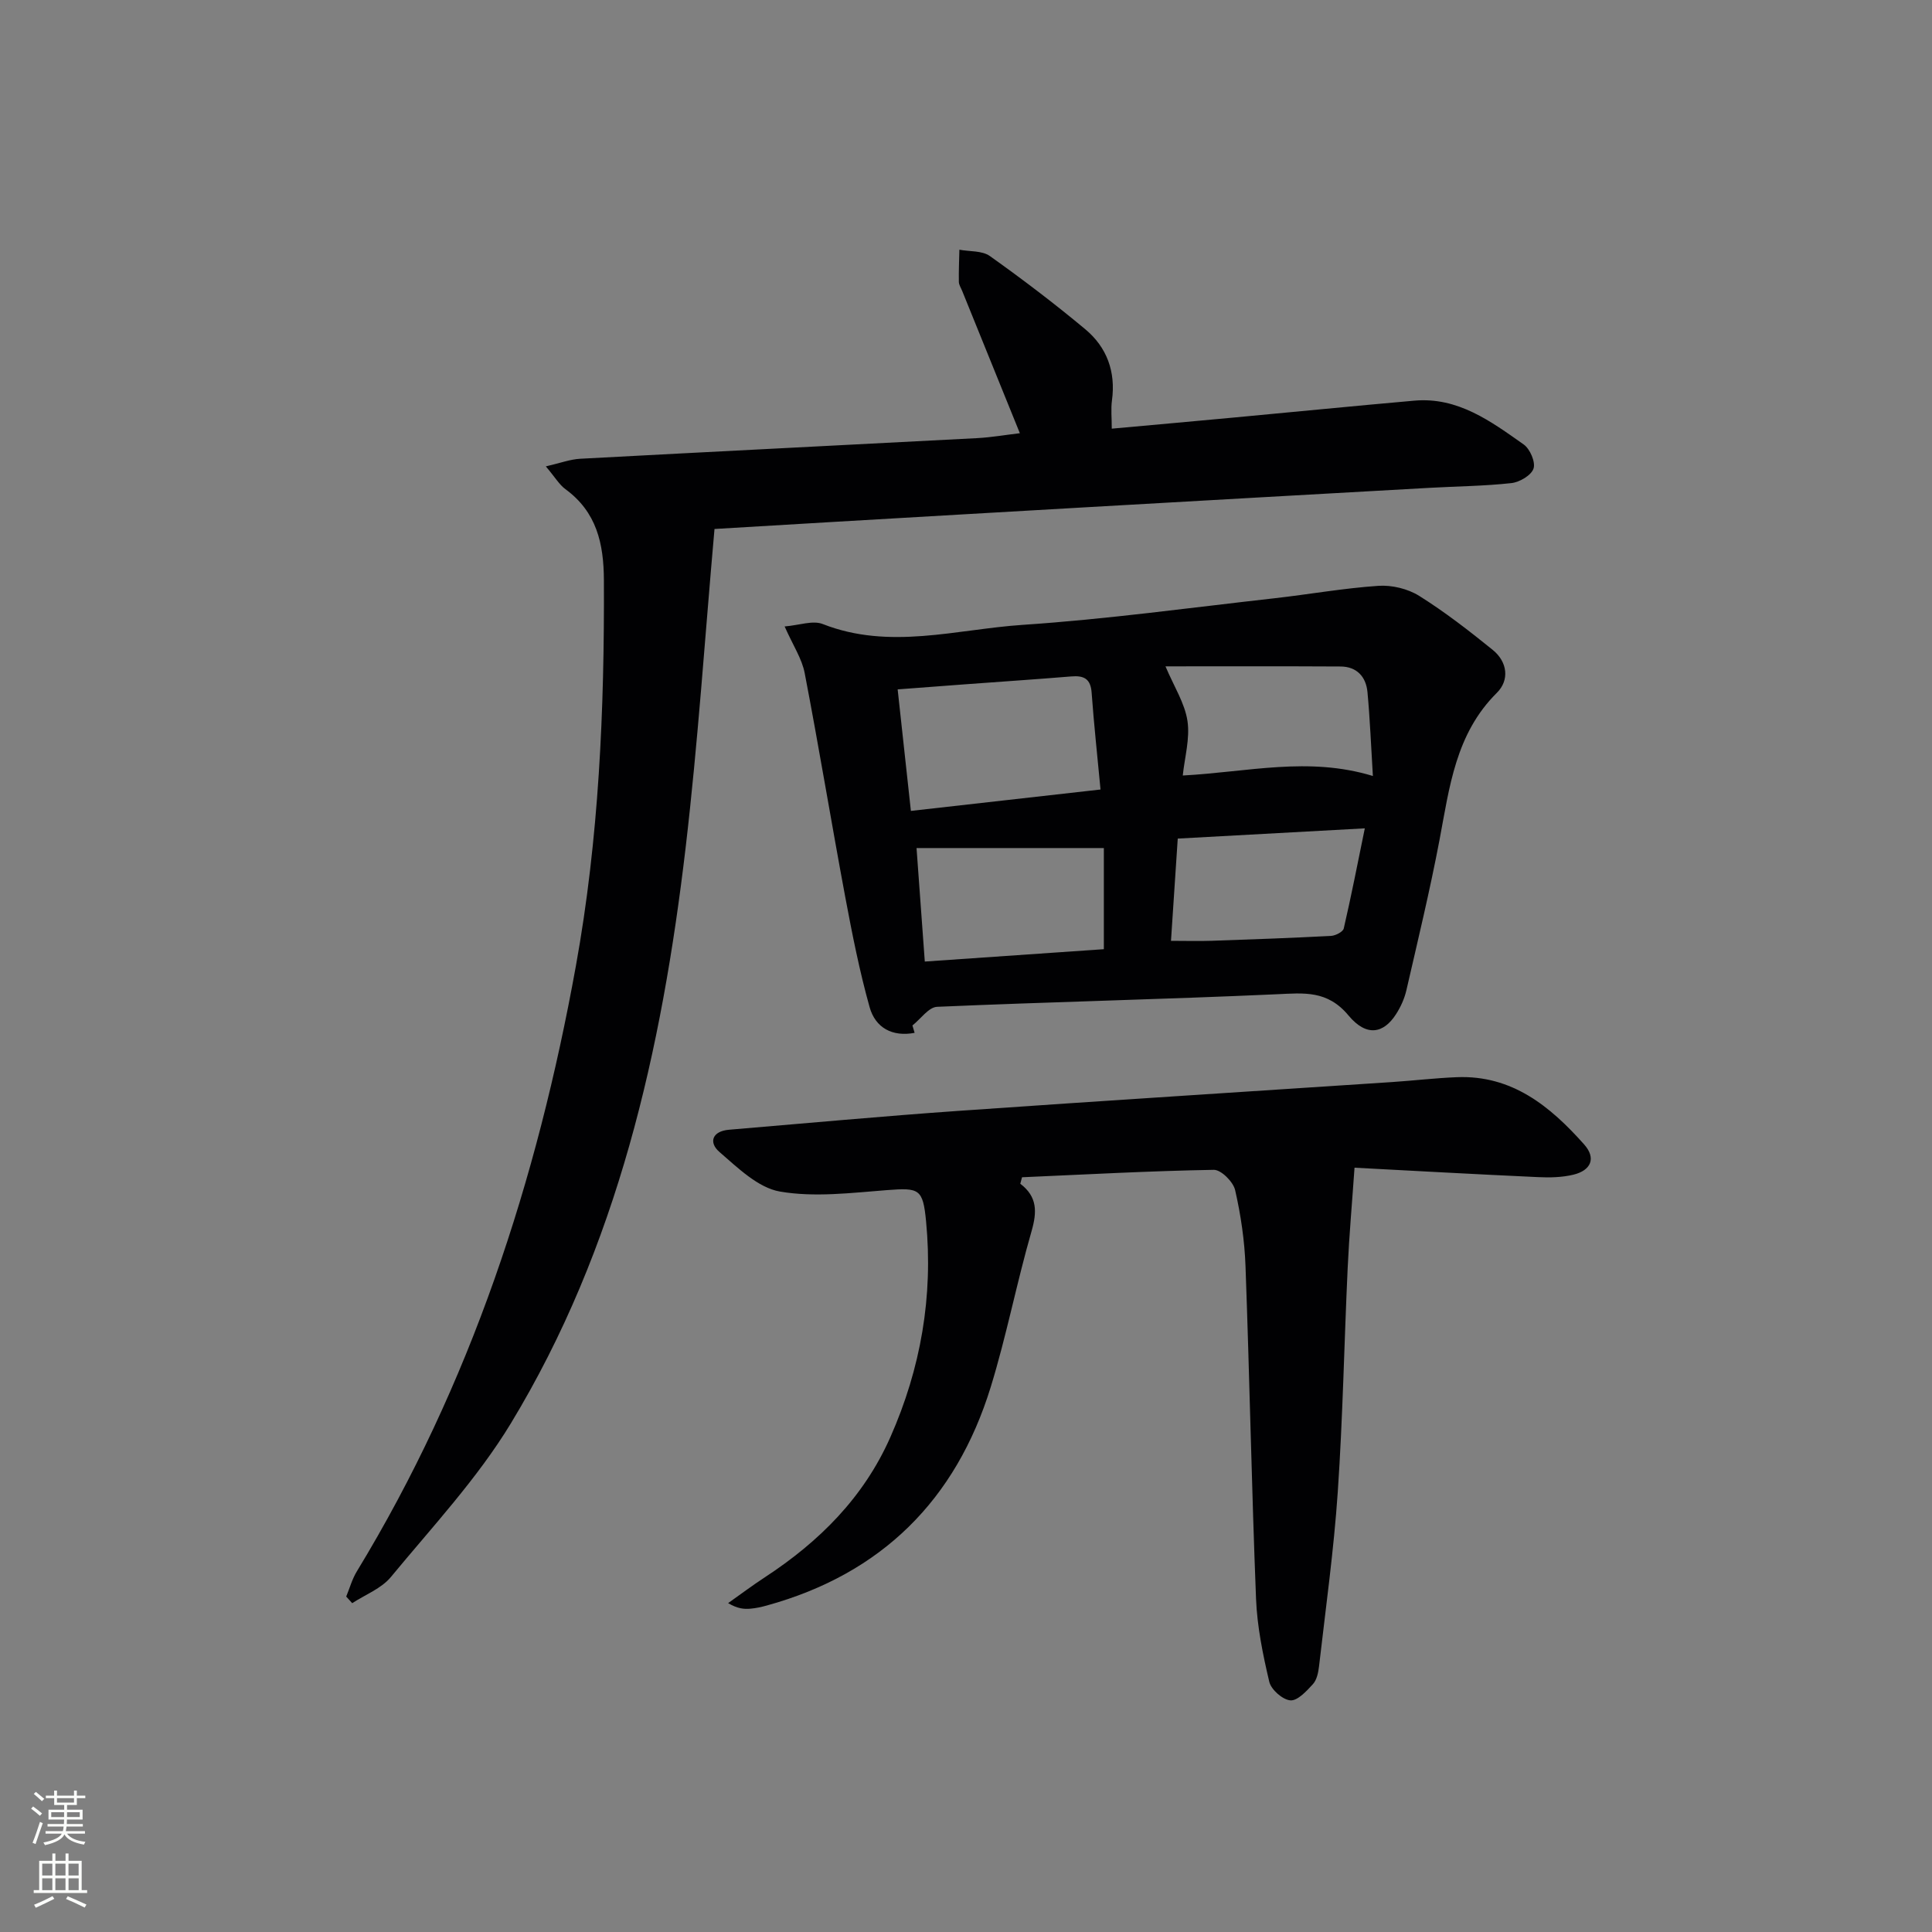 <svg enable-background="new 0 0 400 400" viewBox="0 0 400 400" xmlns="http://www.w3.org/2000/svg"><rect x="0" y="0" width="400" height="400" fill="#808080" stroke="none"/><g fill="#010103"><path d="m71.68 330.55c.72-1.75 1.23-3.63 2.21-5.23 23.55-38.71 37.3-80.85 45.33-125.27 4.8-26.53 5.93-53.12 5.81-79.92-.03-7.6-1.5-14.12-7.96-18.85-1.28-.94-2.14-2.45-4.06-4.72 2.97-.68 5.03-1.47 7.13-1.58 27.39-1.47 54.79-2.83 82.18-4.27 2.97-.16 5.92-.68 8.83-1.02-4-9.86-7.98-19.67-11.95-29.48-.25-.62-.67-1.24-.68-1.86-.04-2.22.06-4.43.11-6.65 2.13.4 4.71.17 6.31 1.31 6.76 4.81 13.38 9.84 19.76 15.16 4.47 3.73 6.33 8.79 5.52 14.73-.24 1.76-.04 3.59-.04 5.85 8.72-.79 17.09-1.54 25.45-2.32 12.4-1.15 24.8-2.39 37.21-3.48 9.01-.79 15.84 4.29 22.62 9.07 1.31.92 2.49 3.65 2.04 4.99-.46 1.4-2.88 2.82-4.58 3.01-5.61.62-11.28.66-16.92.98-23.4 1.31-46.81 2.63-70.21 3.97-17.76 1.01-35.53 2.06-53.29 3.09-7.94.46-15.88.94-24.57 1.46-1.97 22.17-3.41 44.15-5.98 66-4.93 41.85-14.04 82.66-36.2 119.2-6.93 11.42-16.26 21.41-24.82 31.78-1.97 2.39-5.3 3.65-8.01 5.42-.4-.45-.82-.91-1.24-1.37z"/><path d="m189.36 213.84c-4.61.88-8.13-1.05-9.32-5.33-2.09-7.47-3.6-15.11-5.03-22.74-2.89-15.46-5.44-30.98-8.41-46.42-.57-2.99-2.42-5.73-4.15-9.65 3.04-.25 5.83-1.31 7.89-.5 13.83 5.44 27.67 1.09 41.4.17 17.37-1.16 34.66-3.55 51.98-5.49 7.23-.81 14.41-2.1 21.65-2.59 2.79-.19 6.1.6 8.46 2.08 5.33 3.34 10.34 7.23 15.24 11.2 3.03 2.46 3.5 6.23.84 8.87-8.56 8.49-9.81 19.55-11.88 30.49-1.98 10.42-4.47 20.74-6.85 31.08-.4 1.74-1.18 3.47-2.15 4.97-2.58 4.03-6.12 4.72-9.83.27-4.38-5.26-9.19-4.66-14.9-4.4-23.42 1.06-46.87 1.58-70.29 2.6-1.75.08-3.4 2.52-5.1 3.86.16.52.3 1.03.45 1.53zm38.49-50.38c-.65-6.97-1.37-13.51-1.84-20.06-.21-2.93-1.66-3.57-4.25-3.35-7.27.6-14.55 1.08-21.82 1.62-4.55.34-9.1.69-14.09 1.06.95 8.69 1.82 16.7 2.74 25.16 13.07-1.48 25.69-2.9 39.26-4.43zm56.39-2.8c-.38-6.18-.6-11.79-1.12-17.37-.3-3.19-2.22-5.28-5.58-5.3-12.18-.07-24.36-.03-36.24-.03 1.77 4.19 3.99 7.61 4.55 11.29.55 3.65-.58 7.55-.97 11.31 13.53-.72 25.99-3.97 39.36.1zm-55.7 14.92c-13.36 0-26.01 0-38.78 0 .57 7.83 1.13 15.52 1.71 23.5 12.67-.87 24.97-1.72 37.07-2.56 0-7.32 0-14.09 0-20.94zm54.03-4.08c-13.48.74-25.83 1.42-38.73 2.12-.47 7.16-.93 14.02-1.4 21.17 3.19 0 5.81.08 8.43-.01 8.23-.28 16.47-.58 24.69-1.01.94-.05 2.48-.84 2.65-1.54 1.55-6.68 2.86-13.42 4.36-20.73z"/><path d="m211.24 245.08c3.57 2.71 3.47 5.86 2.33 9.83-3.08 10.69-5.19 21.67-8.46 32.29-7.21 23.35-22.59 38.65-46.34 45.2-1.11.31-2.25.56-3.39.66-1.31.11-2.63.03-4.63-1.15 2.55-1.8 5.04-3.68 7.65-5.38 11.22-7.35 20.42-16.5 25.93-28.96 6.32-14.28 8.9-29.18 7.4-44.74-.65-6.72-1.41-6.94-8.09-6.43-7.38.57-14.99 1.53-22.15.3-4.54-.78-8.74-4.92-12.54-8.2-2.28-1.97-1.5-4.31 1.99-4.6 15.9-1.33 31.79-2.81 47.7-3.92 29.85-2.09 59.71-3.97 89.56-5.95 4.48-.3 8.94-.83 13.42-1.01 11.43-.46 19.33 6.03 26.34 13.9 2.59 2.9 1.4 5.4-2.18 6.28-2.35.57-4.9.63-7.35.51-13.11-.6-26.22-1.33-37.99-1.95-.51 7.34-1.11 14.06-1.42 20.79-.72 15.45-1 30.93-2.05 46.36-.82 12.06-2.5 24.06-3.88 36.09-.15 1.28-.46 2.81-1.27 3.69-1.32 1.44-3.19 3.48-4.67 3.35-1.6-.13-3.98-2.22-4.36-3.85-1.33-5.63-2.51-11.41-2.74-17.17-.91-22.94-1.34-45.9-2.18-68.85-.19-5.29-.97-10.62-2.15-15.77-.39-1.72-2.91-4.23-4.42-4.2-13.24.23-26.46.96-39.7 1.54-.13.45-.24.89-.36 1.34z"/></g><path d="m6.44 374.46.42-.45c.65.47 1.27.95 1.85 1.44l-.45.49c-.65-.56-1.25-1.06-1.82-1.48m.93 7.33-.63-.26c.55-1.36 1.05-2.8 1.53-4.33.19.1.38.19.59.27-.47 1.29-.96 2.73-1.49 4.32m-.38-10.38.44-.42c.43.34 1.01.82 1.74 1.44l-.49.49c-.53-.51-1.09-1.01-1.69-1.51m2.5.35h1.72v-1.04h.59v1.04h3.52v-1.04h.59v1.04h1.75v.53h-1.75v1.42h-2.03v.97h3.22v2.03h-3.24c0 .35-.01.66-.03.93h3.32v.53h-3.37c-.03.27-.08.58-.15.94h3.96v.53h-3.71c.67.92 1.93 1.48 3.79 1.68-.13.24-.23.44-.29.59-2.13-.38-3.48-1.08-4.04-2.12-.43.97-1.77 1.72-4.03 2.23-.09-.19-.2-.37-.33-.55 2.1-.42 3.37-1.03 3.81-1.83h-3.36v-.53h3.58c.08-.29.13-.61.16-.94h-3.33v-.53h3.39c.02-.27.04-.58.04-.93h-3.23v-2.03h3.25v-.97h-2.07v-1.42h-1.73zm1.12 3.44v1h2.65c.01-.3.02-.44.01-.4v-.25-.35zm1.19-2h3.52v-.91h-3.52zm4.71 2h-2.63v.59c0 .15-.01.28-.01.4h2.64z" fill="#fbfcfa"/><path d="m13.56 383.74h.63v1.52h2.72v6.07h1.13v.6h-11.06v-.6h1.13v-6.07h2.73v-1.52h.63v1.52h2.1v-1.52zm-2.69 8.83.38.56c-1.24.63-2.53 1.25-3.85 1.85-.1-.21-.21-.42-.34-.63 1.37-.55 2.63-1.15 3.81-1.78m-2.13-4.27h2.1v-2.45h-2.1zm0 3.04h2.1v-2.46h-2.1zm2.72-3.04h2.1v-2.45h-2.1zm0 3.04h2.1v-2.46h-2.1zm6.07 3.6c-1.41-.71-2.7-1.3-3.86-1.78l.35-.56c1.45.62 2.75 1.19 3.88 1.72zm-1.25-9.09h-2.1v2.45h2.1zm-2.09 5.49h2.1v-2.46h-2.1z" fill="#fbfcfa"/></svg>